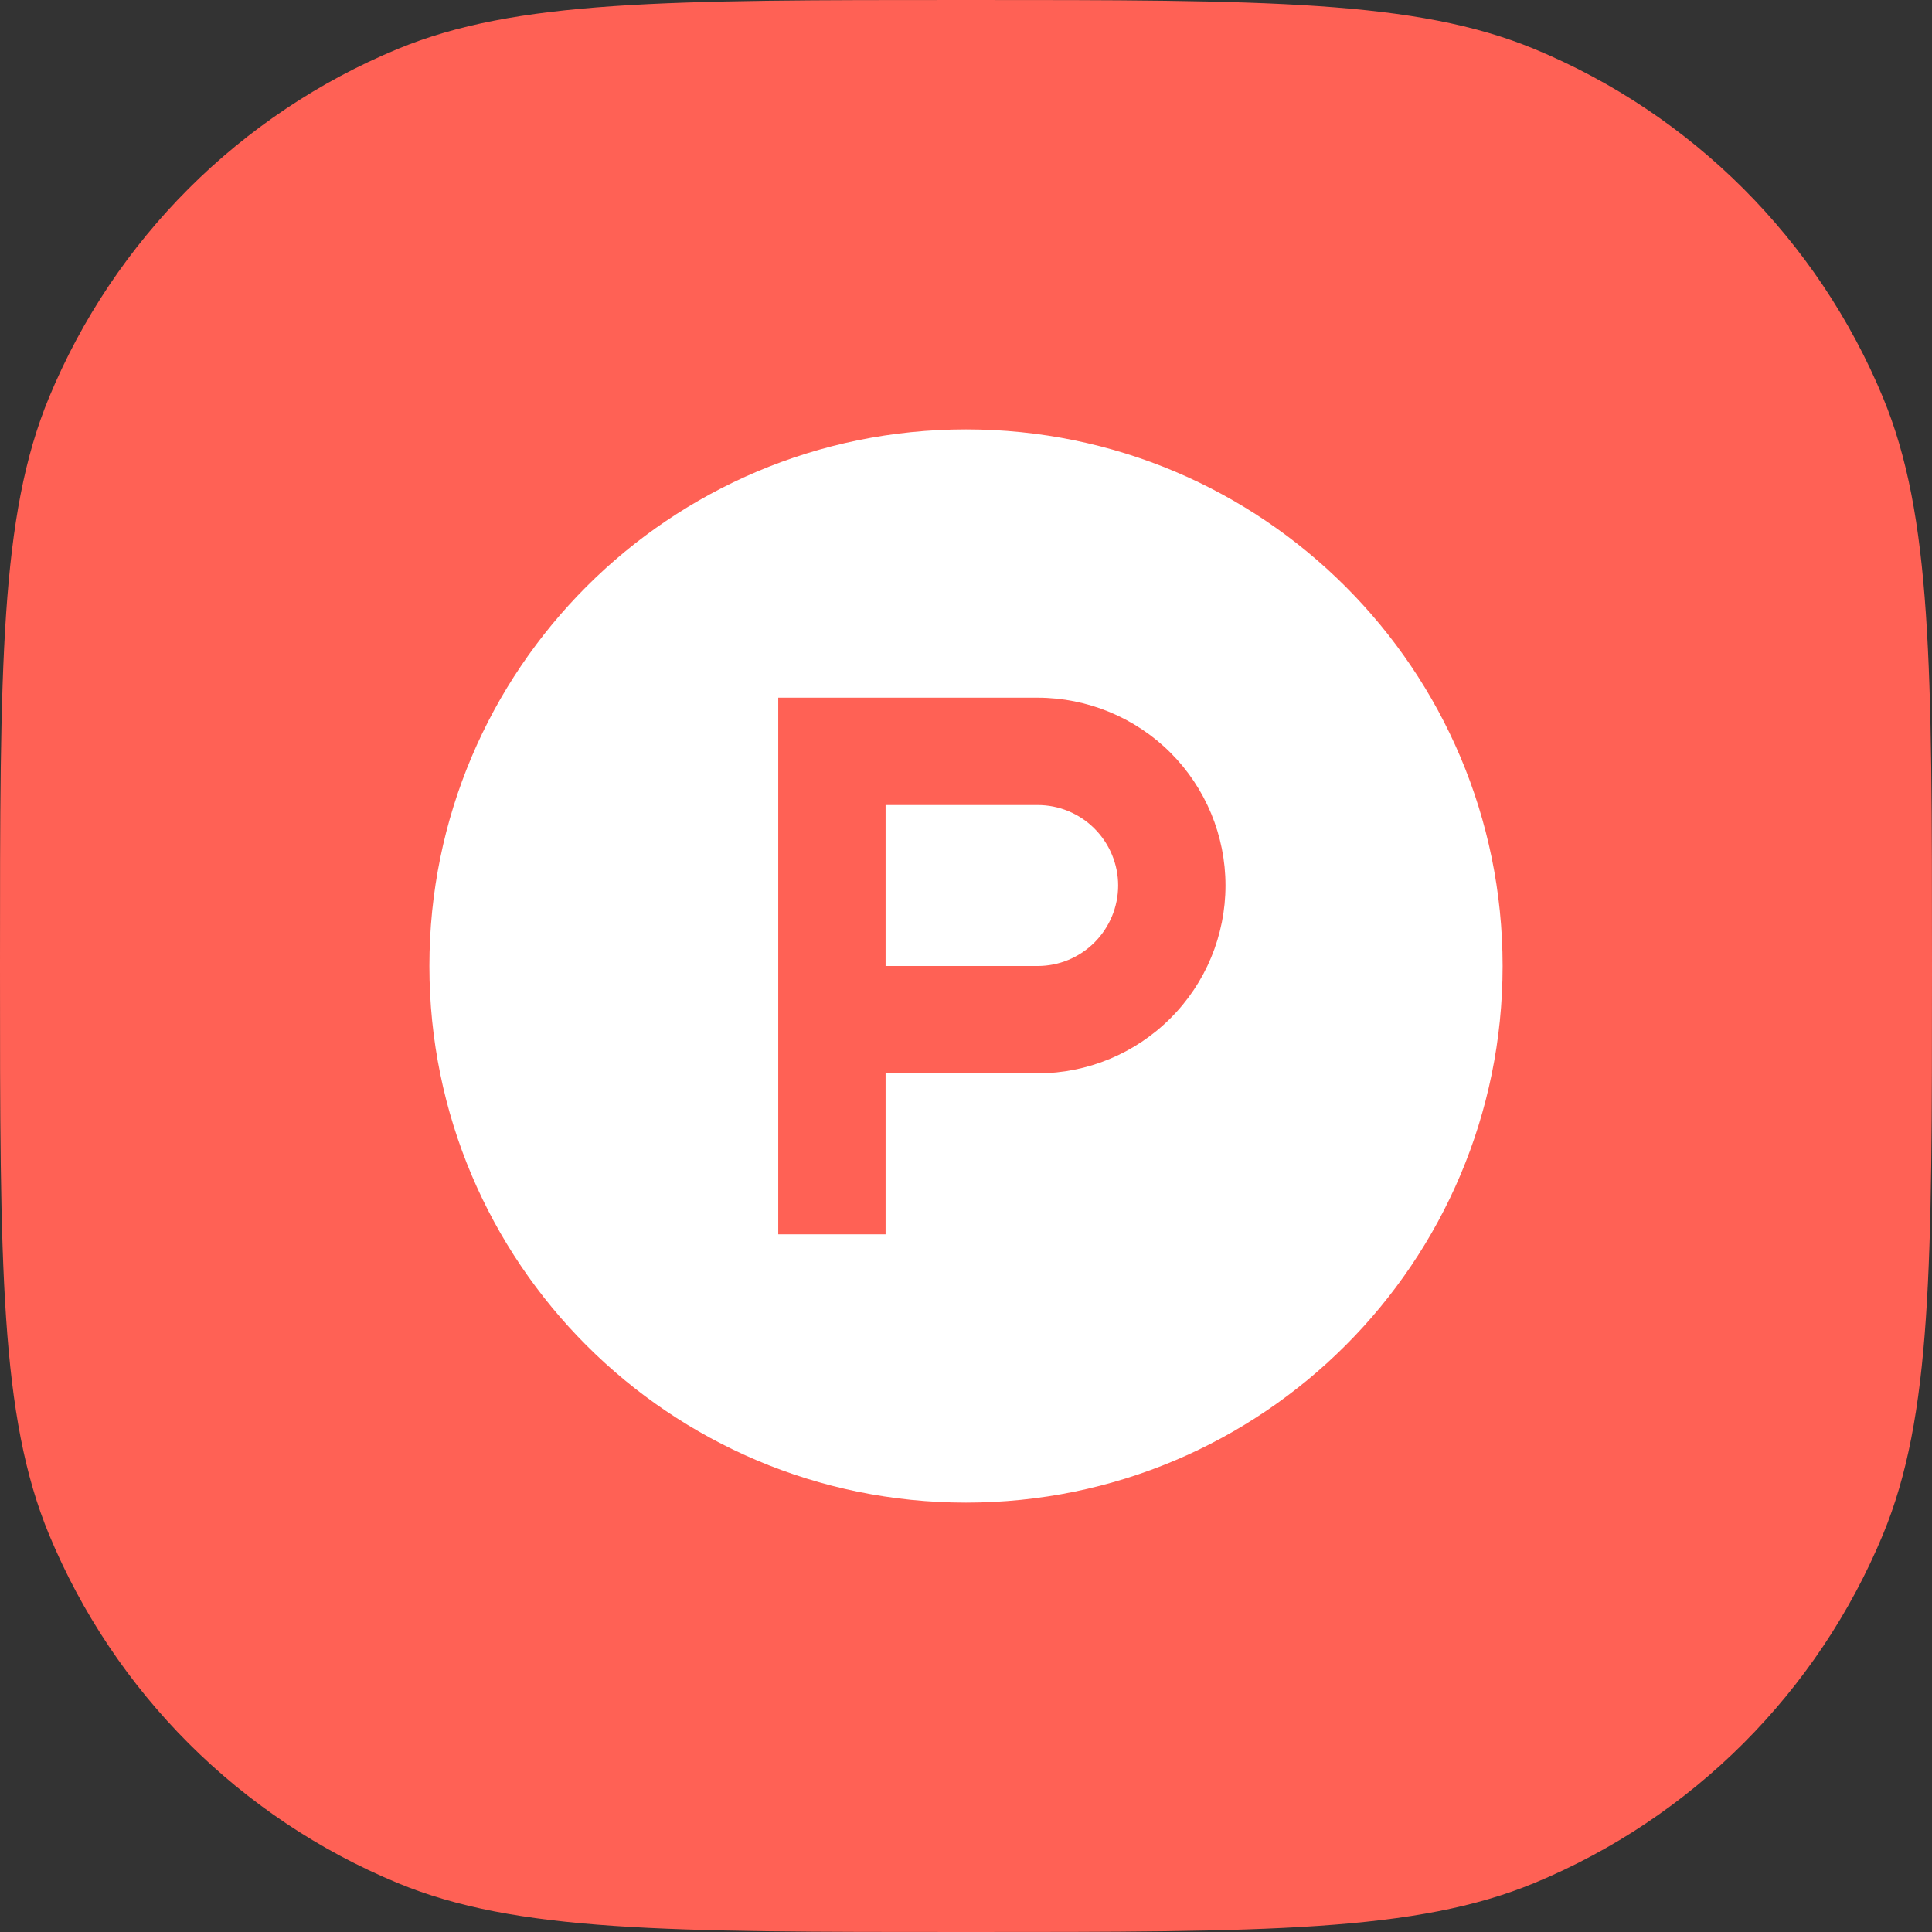 <svg width="16" height="16" viewBox="0 0 16 16" fill="none" xmlns="http://www.w3.org/2000/svg">
<rect x="0" y="0" width="16" height="16" fill="#333333" stroke="none"/>
<path d="M0 8C0 5.515 0 4.272 0.406 3.292C0.947 1.986 1.986 0.947 3.292 0.406C4.272 0 5.515 0 8 0C10.485 0 11.727 0 12.708 0.406C14.014 0.947 15.053 1.986 15.594 3.292C16 4.272 16 5.515 16 8C16 10.485 16 11.727 15.594 12.708C15.053 14.014 14.014 15.053 12.708 15.594C11.727 16 10.485 16 8 16C5.515 16 4.272 16 3.292 15.594C1.986 15.053 0.947 14.014 0.406 12.708C0 11.727 0 10.485 0 8Z" fill="#FF6155"/>
<path d="M7.334 8H8.593C8.77 8 8.939 7.93 9.064 7.805C9.189 7.68 9.26 7.51 9.26 7.333C9.26 7.157 9.189 6.987 9.064 6.862C8.939 6.737 8.77 6.667 8.593 6.667H7.334V8Z" fill="white"/>
<path fill-rule="evenodd" clip-rule="evenodd" d="M8 12.444C10.455 12.444 12.444 10.455 12.444 8C12.444 5.545 10.455 3.556 8 3.556C5.545 3.556 3.556 5.545 3.556 8C3.556 10.455 5.545 12.444 8 12.444ZM6.445 5.778H8.593C9.005 5.778 9.401 5.942 9.693 6.233C9.985 6.525 10.149 6.921 10.149 7.333C10.149 7.746 9.985 8.142 9.693 8.433C9.401 8.725 9.005 8.889 8.593 8.889H7.334V10.222H6.445V5.778Z" fill="white"/>
</svg>
